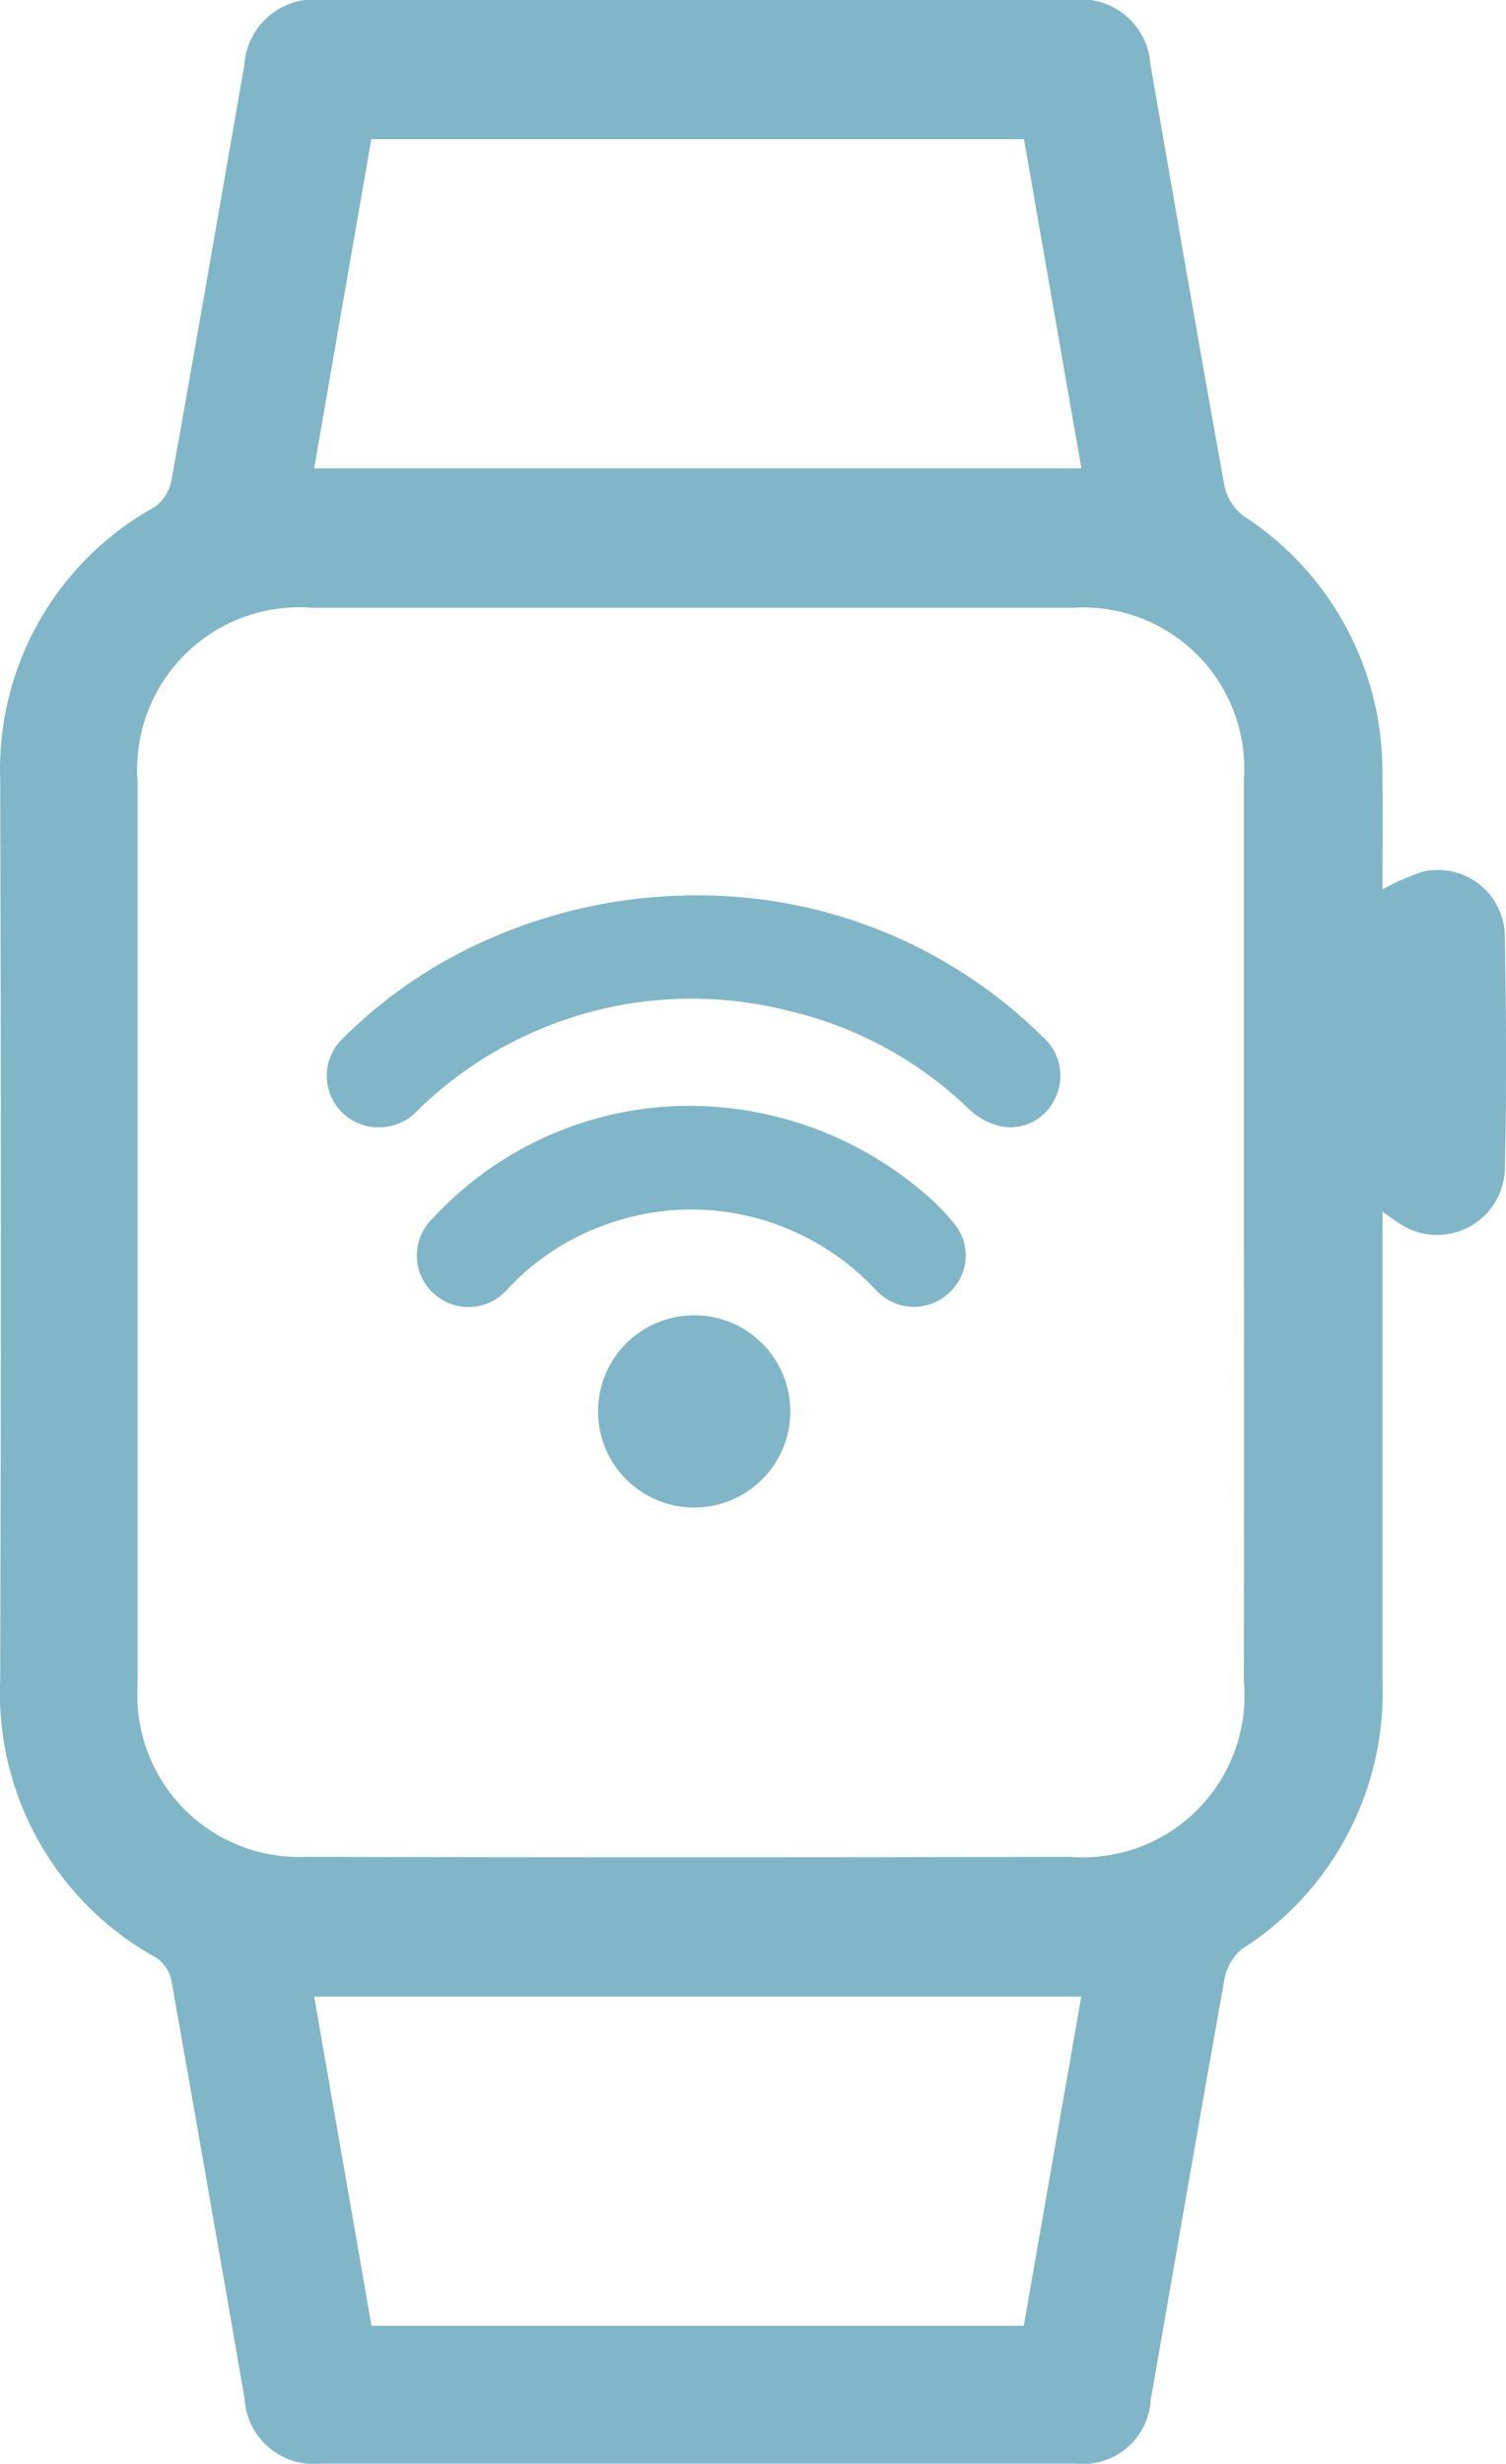 <svg xmlns="http://www.w3.org/2000/svg" width="23.107" height="37.8" viewBox="0 0 23.107 37.8">
  <g id="Group_674" data-name="Group 674" transform="translate(-1835.933 -74.405)">
    <g id="Group_600" data-name="Group 600" transform="translate(1835.934 74.405)">
      <g id="Group_574" data-name="Group 574">
        <g id="Group_572" data-name="Group 572" transform="translate(0)">
          <path id="Path_264" data-name="Path 264" d="M-938.738,1025.126a3.54,3.54,0,0,1,.615-.27,1.026,1.026,0,0,1,1.262.984c.021,1.194.028,2.39,0,3.584a1.039,1.039,0,0,1-1.613.83c-.07-.043-.136-.094-.263-.182,0,.206,0,.349,0,.493q0,3.38,0,6.759a4.667,4.667,0,0,1-2.167,4.066.8.8,0,0,0-.264.487c-.384,2.141-.752,4.286-1.127,6.428a1.043,1.043,0,0,1-1.152.974q-5.787,0-11.574,0a1.065,1.065,0,0,1-1.176-.995q-.556-3.216-1.125-6.429a.556.556,0,0,0-.232-.339,4.633,4.633,0,0,1-2.393-4.265q.019-6.908,0-13.816a4.6,4.6,0,0,1,2.362-4.171.65.65,0,0,0,.263-.4c.383-2.129.75-4.261,1.122-6.392a1.074,1.074,0,0,1,1.182-.995q5.768,0,11.536,0a1.068,1.068,0,0,1,1.183.99c.376,2.156.746,4.312,1.135,6.465a.8.8,0,0,0,.294.465,4.665,4.665,0,0,1,2.13,3.937C-938.73,1023.925-938.738,1024.509-938.738,1025.126Zm-2.126,5.284q0-3.492,0-6.983a2.471,2.471,0,0,0-2.616-2.622q-5.843,0-11.686,0a2.489,2.489,0,0,0-2.672,2.685q0,6.927,0,13.854a2.481,2.481,0,0,0,2.585,2.625q5.862.013,11.723,0a2.48,2.48,0,0,0,2.665-2.691Q-940.859,1033.846-940.864,1030.41Zm-14.266-11.743h11.772l-.881-5.051h-10.014Zm0,23.446.88,5.05h10.008l.882-5.05Z" transform="translate(959.949 -1011.481)" fill="#80b6c7"/>
        </g>
        <g id="Group_573" data-name="Group 573" transform="translate(5.264 13.989)">
          <circle id="Ellipse_39" data-name="Ellipse 39" cx="1.225" cy="1.225" r="1.225" transform="translate(4.161 6.44)" fill="#80b6c7" stroke="#80b6c7" stroke-width="0.5"/>
          <path id="Path_339" data-name="Path 339" d="M5.621,0a7.264,7.264,0,0,1,4.948,2.107.539.539,0,0,1,.131.644.511.511,0,0,1-.538.3.8.8,0,0,1-.371-.189,6.166,6.166,0,0,0-2.9-1.586A6.267,6.267,0,0,0,.98,2.856a.569.569,0,0,1-.668.151.543.543,0,0,1-.128-.9A7.163,7.163,0,0,1,1.634,1,7.655,7.655,0,0,1,5.621,0Z" transform="translate(0 0)" fill="#80b6c7" stroke="#80b6c7" stroke-width="0.5"/>
          <path id="Path_340" data-name="Path 340" d="M3.84,0A5.3,5.3,0,0,1,7.35,1.257a3.2,3.2,0,0,1,.452.455.52.52,0,0,1-.064.731.536.536,0,0,1-.76-.039A4.143,4.143,0,0,0,5.514,1.395a4.085,4.085,0,0,0-2.923-.068A4.032,4.032,0,0,0,.952,2.4a.542.542,0,0,1-.782.036.537.537,0,0,1,0-.781A5.114,5.114,0,0,1,3.84,0Z" transform="translate(1.379 3.228)" fill="#80b6c7" stroke="#80b6c7" stroke-width="0.5"/>
        </g>
      </g>
    </g>
  </g>
</svg>
